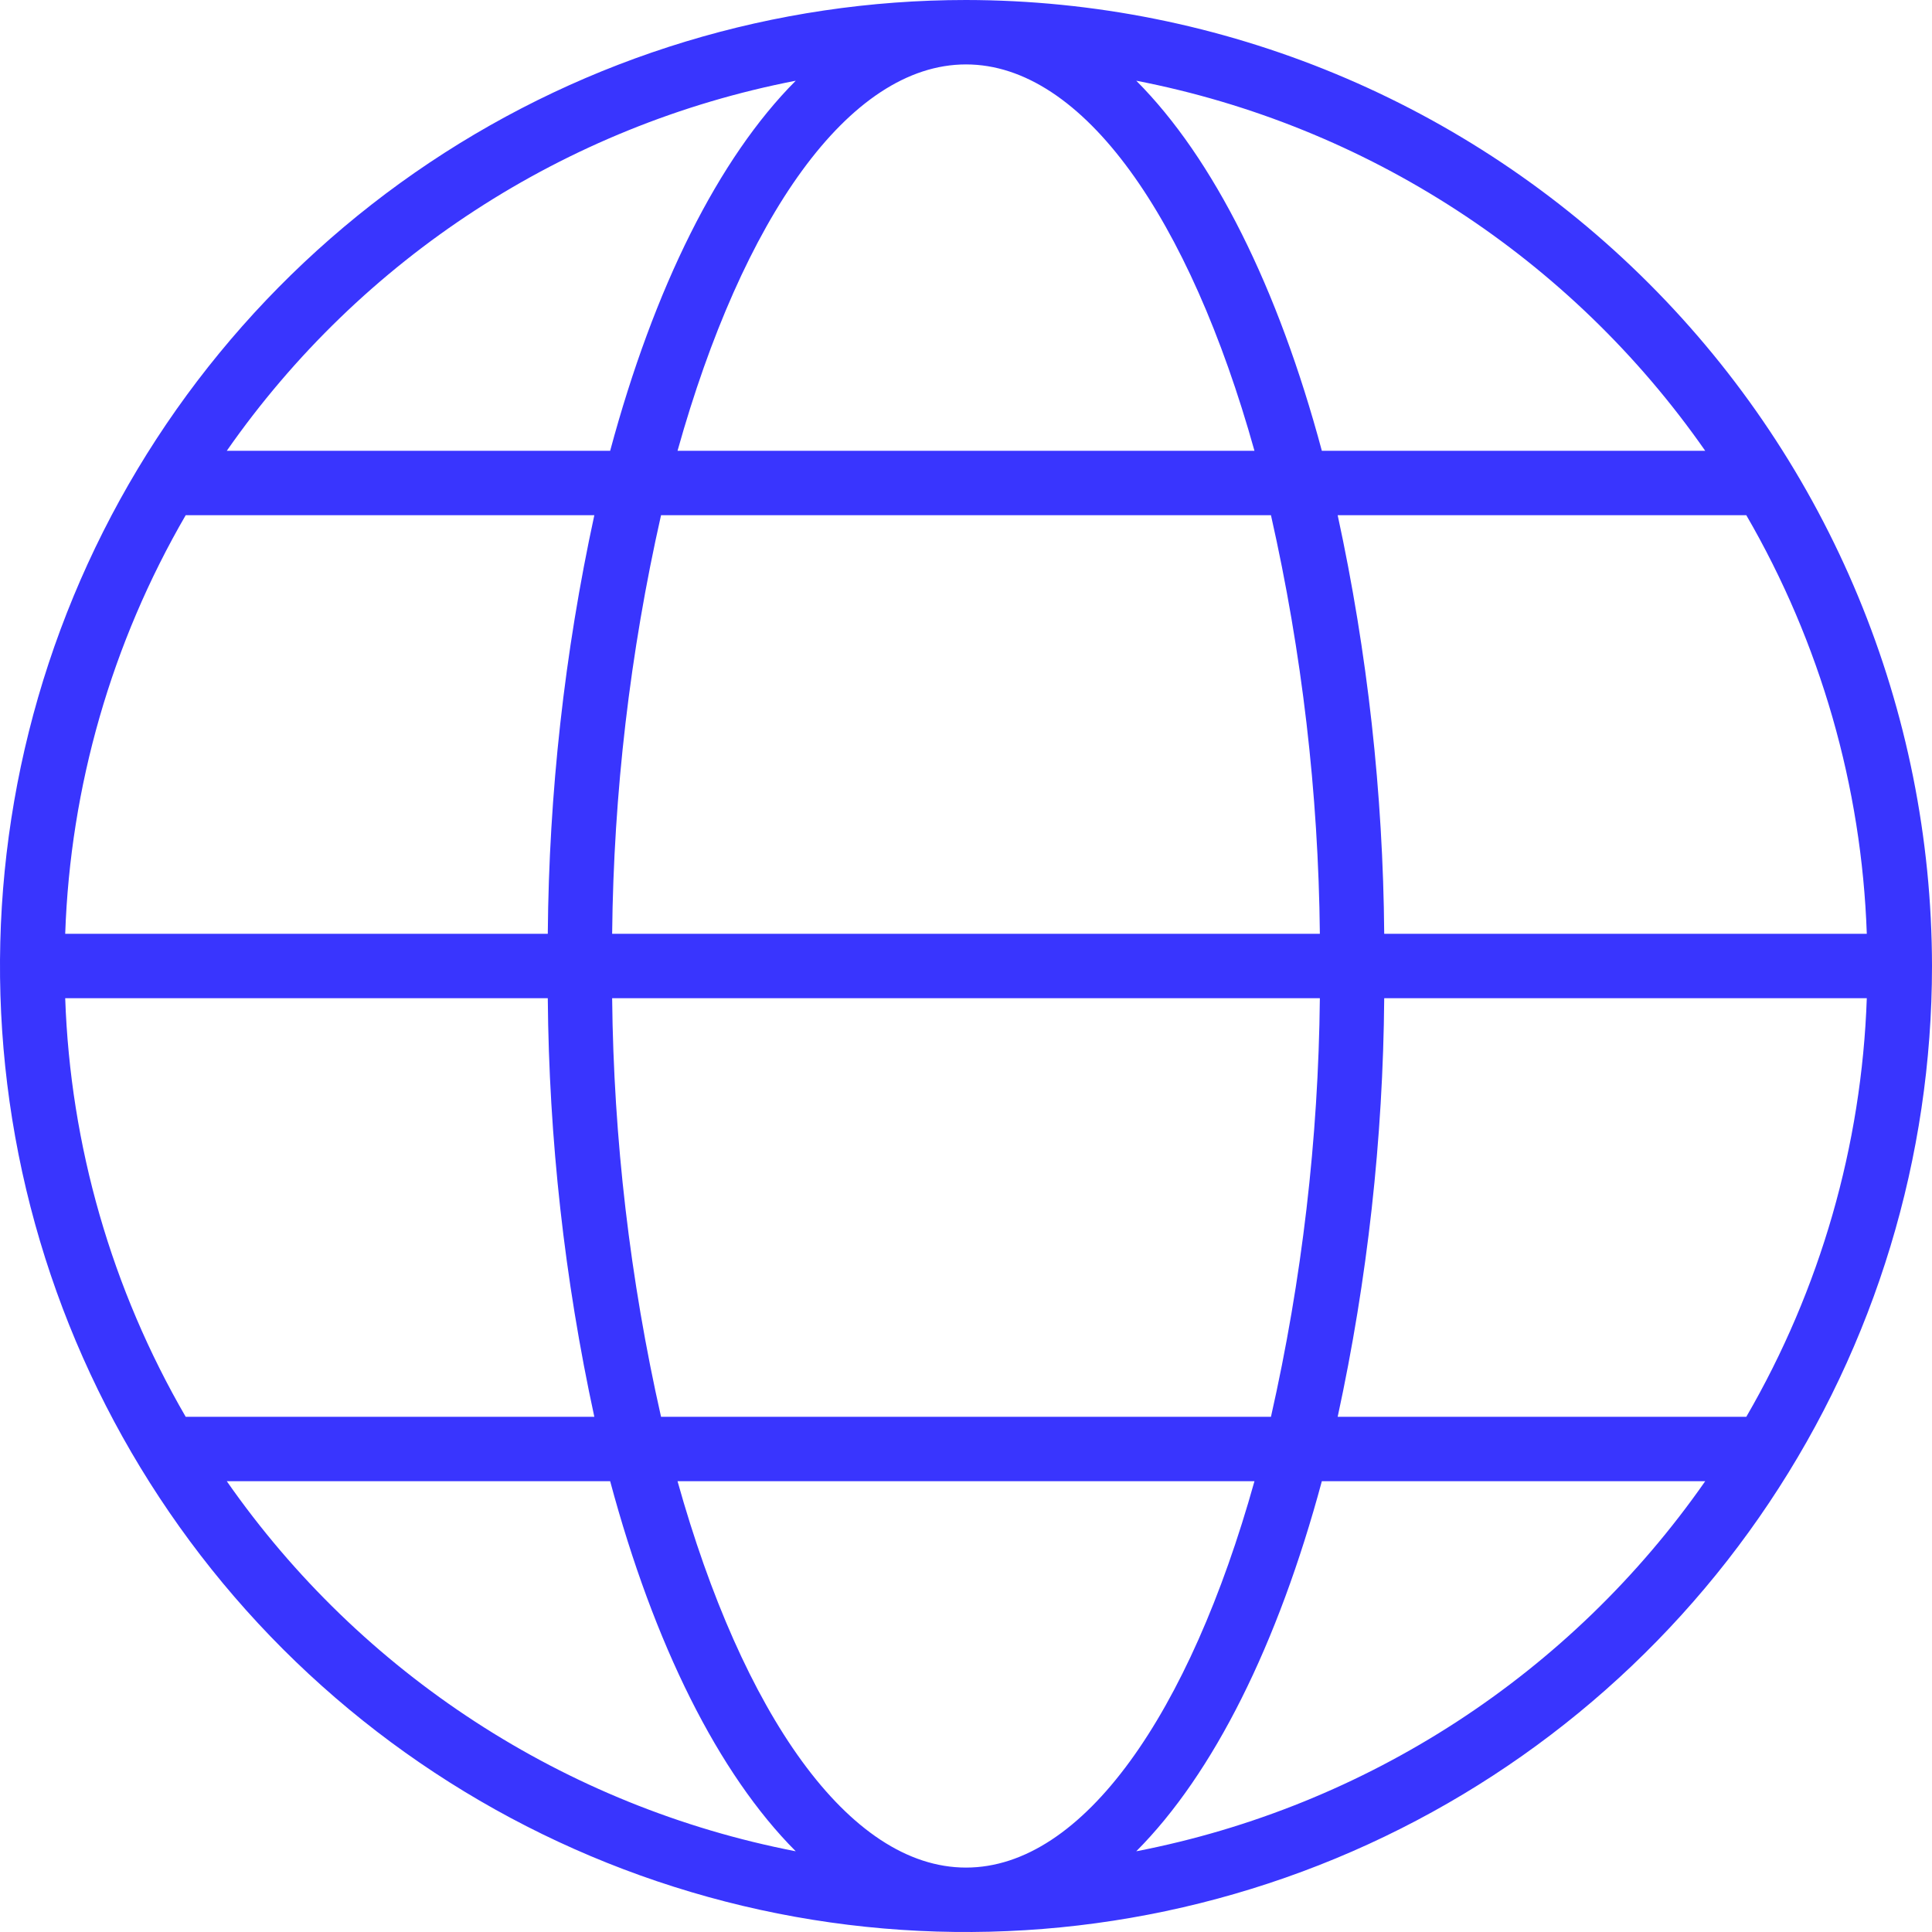 <svg width="32" height="32" viewBox="0 0 32 32" fill="none" xmlns="http://www.w3.org/2000/svg">
<path d="M16 0C12.835 0 9.742 0.938 7.111 2.696C4.48 4.455 2.429 6.953 1.218 9.877C0.007 12.801 -0.31 16.018 0.307 19.121C0.925 22.225 2.449 25.076 4.686 27.314C6.924 29.551 9.775 31.075 12.879 31.693C15.982 32.31 19.199 31.993 22.123 30.782C25.047 29.571 27.545 27.52 29.303 24.889C31.062 22.258 32 19.165 32 16C31.995 11.758 30.308 7.691 27.308 4.692C24.309 1.692 20.242 0.005 16 0ZM16 1.067C17.945 1.067 19.704 3.627 20.778 7.467H11.222C12.296 3.627 14.055 1.067 16 1.067ZM10.139 15.467C10.163 13.133 10.435 10.809 10.949 8.533H21.051C21.565 10.809 21.837 13.133 21.861 15.467H10.139ZM21.861 16.533C21.837 18.867 21.565 21.191 21.051 23.467H10.949C10.435 21.191 10.163 18.867 10.139 16.533H21.861ZM13.18 1.337C11.9 2.621 10.834 4.762 10.106 7.467H3.756C5.981 4.276 9.361 2.077 13.18 1.337ZM3.076 8.533H9.844C9.35 10.812 9.092 13.135 9.073 15.467H1.08C1.164 13.027 1.85 10.645 3.076 8.533ZM1.08 16.533H9.073C9.092 18.865 9.35 21.188 9.844 23.467H3.076C1.85 21.355 1.164 18.974 1.08 16.533ZM3.756 24.533H10.106C10.832 27.238 11.899 29.379 13.18 30.663C9.361 29.923 5.981 27.724 3.756 24.533ZM16 30.933C14.055 30.933 12.296 28.373 11.222 24.533H20.778C19.704 28.373 17.945 30.933 16 30.933ZM18.82 30.663C20.1 29.379 21.166 27.238 21.894 24.533H28.244C26.019 27.724 22.639 29.923 18.82 30.663ZM28.924 23.467H22.156C22.65 21.188 22.908 18.865 22.927 16.533H30.92C30.836 18.974 30.15 21.355 28.924 23.467ZM30.92 15.467H22.927C22.908 13.135 22.65 10.812 22.156 8.533H28.924C30.15 10.645 30.836 13.027 30.92 15.467ZM21.894 7.467C21.169 4.762 20.101 2.621 18.82 1.337C22.639 2.077 26.019 4.276 28.244 7.467H21.894Z" fill="#3935FE"/>
</svg>
